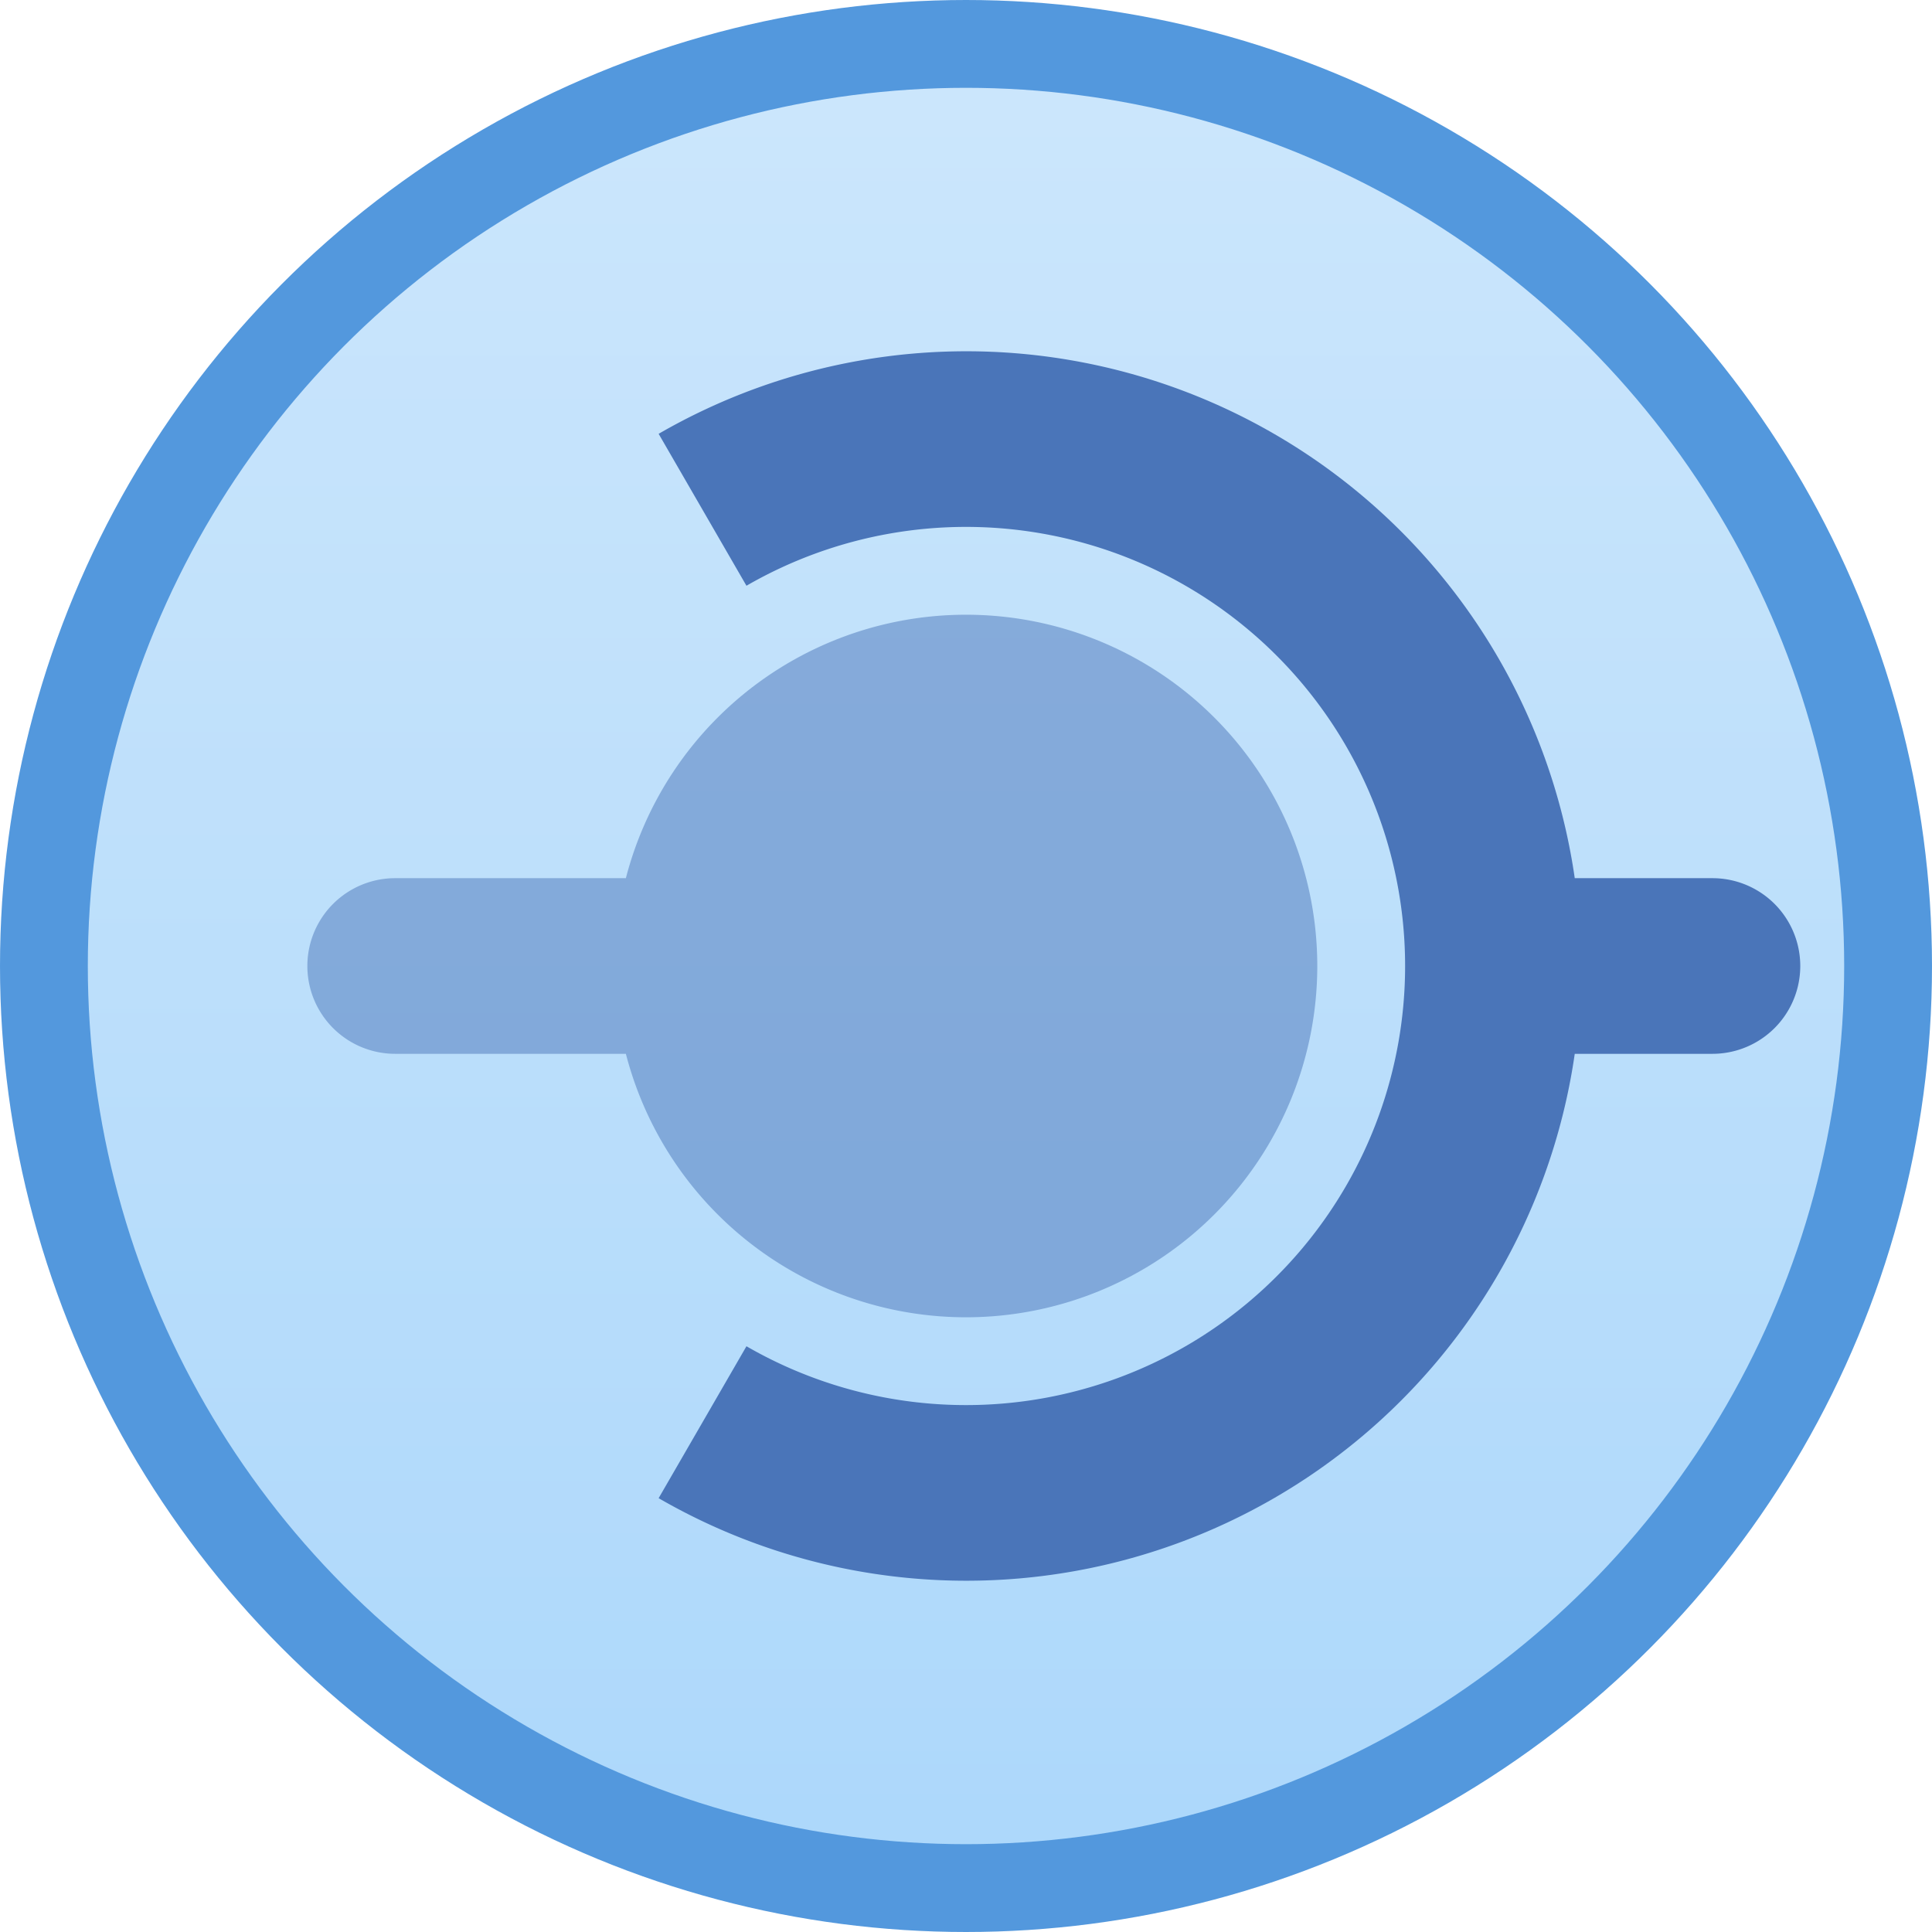 <svg xmlns="http://www.w3.org/2000/svg" viewBox="0 0 22 22">
  <defs>
    <linearGradient id="background" x1="0" y1="0" x2="0" y2="100%">
      <stop offset="0%" style="stop-color:#BBDEFB"/> <!-- Blue 100 -->
      <stop offset="100%" style="stop-color:#90CAF9"/> <!-- Blue 200 -->
    </linearGradient>
    <style type="text/css">
      .background { fill: url(#background); stroke: #1976D2 /* Blue 700 */ }
      .symbol { fill: #0D47A1 /* Blue 900 */ }
    </style>
  </defs>
  <g style="opacity:0.75" transform="translate(11,11)">
    <circle class="background" r="10.5"/>

    <g class="symbol">
      <path style="fill-opacity:0.5" d="M -4,0 a 4,4 0 0 0 8,0 a 4,4 0 0 0 -8,0 M -3.5,1 v -2 h -3 a 1,1 0 0 0 0,2"/>
      <path d="M -3.5,6.06 A 7,7 0 1 0 -3.5,-6.06 L -2.5,-4.33 A 5,5 0 1 1 -2.5,4.33 M 6.5,-1 v 2 h 2 a 1,1 0 0 0 0,-2"/>
    </g>
  </g>
</svg>
